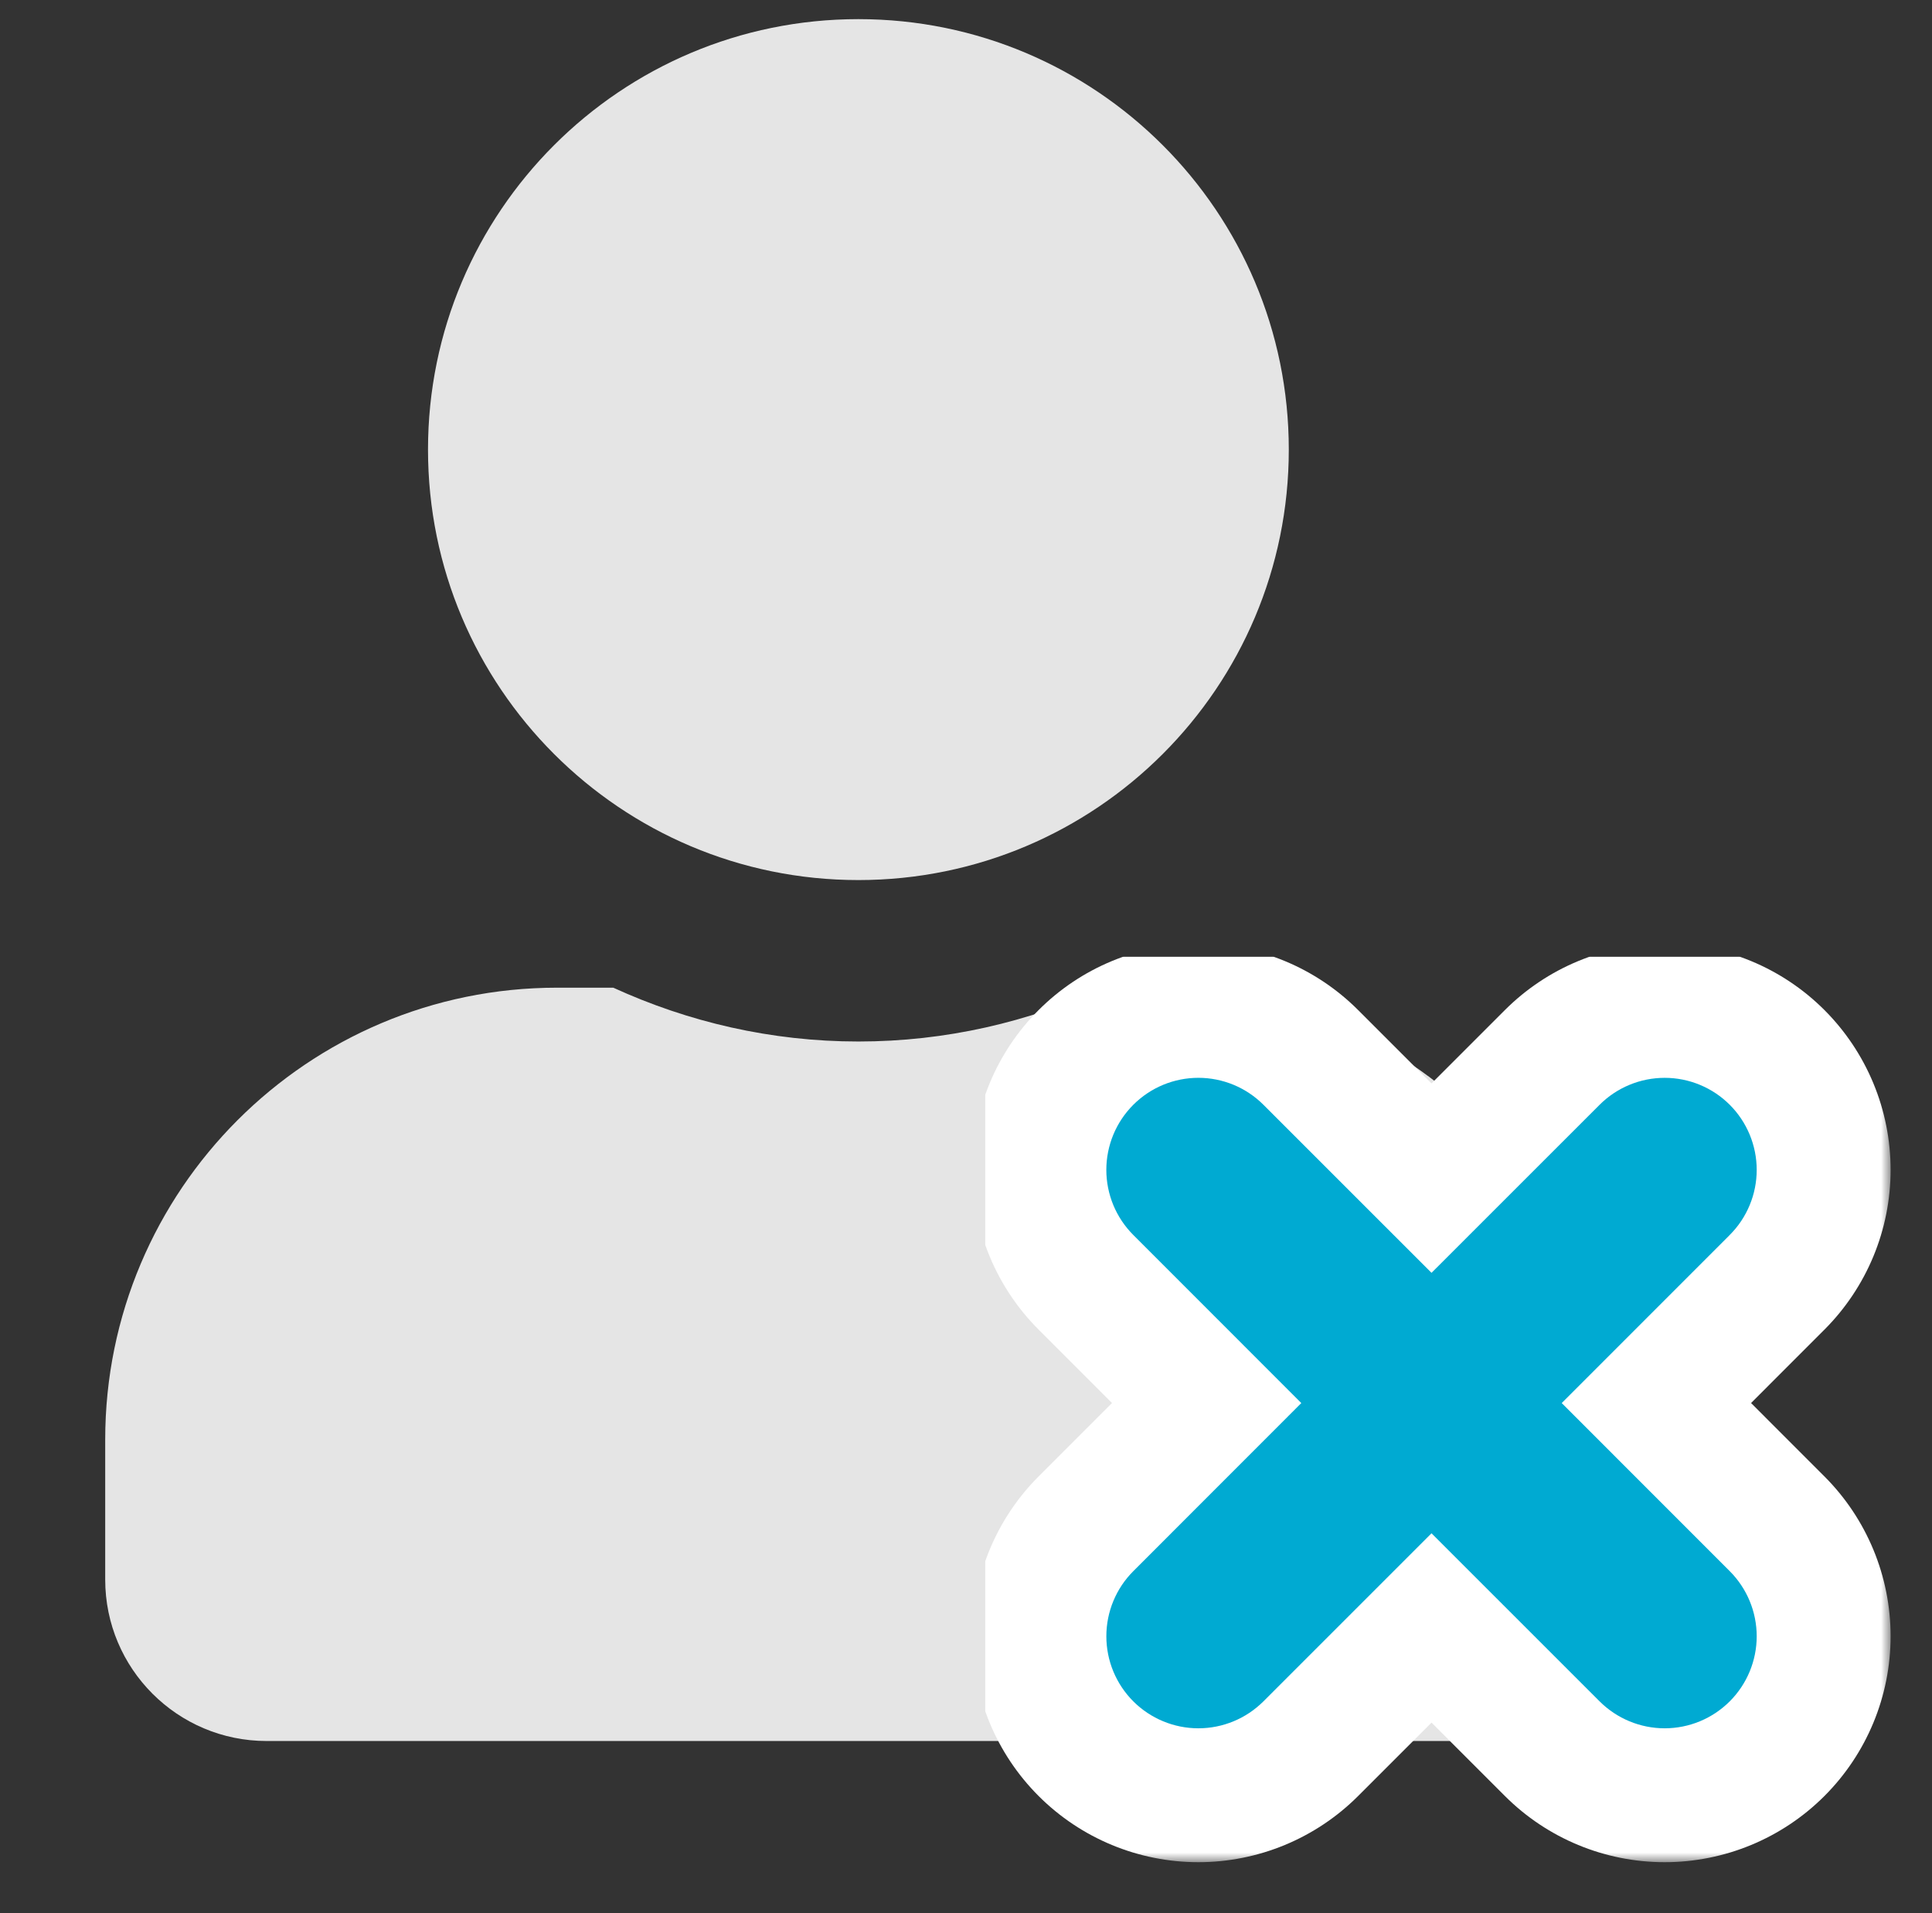 <svg width="101" height="100" viewBox="0 0 101 100" fill="none" xmlns="http://www.w3.org/2000/svg">
<rect x="0" y="0" width="101" height="100" fill="#333333" stroke="none"/>
<g clip-path="url(#clip0_1773_35757)">
<g clip-path="url(#clip1_1773_35757)">
<path d="M44.875 46C57.303 46 67.375 35.928 67.375 23.5C67.375 11.072 57.303 1 44.875 1C32.447 1 22.375 11.072 22.375 23.5C22.375 35.928 32.447 46 44.875 46ZM60.625 51.625H57.69C53.787 53.418 49.445 54.438 44.875 54.438C40.305 54.438 35.98 53.418 32.06 51.625H29.125C16.082 51.625 5.5 62.207 5.5 75.25V82.562C5.5 87.221 9.279 91 13.938 91H75.812C80.471 91 84.25 87.221 84.25 82.562V75.25C84.25 62.207 73.668 51.625 60.625 51.625Z" fill="#E5E5E5"/>
</g>
<g clip-path="url(#clip2_1773_35757)">
<mask id="path-2-outside-1_1773_35757" maskUnits="userSpaceOnUse" x="50.836" y="49.334" width="48" height="48" fill="black">
<rect fill="white" x="50.836" y="49.334" width="48" height="48"/>
<path d="M60.66 59.158C60.921 58.897 61.231 58.69 61.572 58.548C61.913 58.407 62.279 58.334 62.648 58.334C63.017 58.334 63.383 58.407 63.724 58.548C64.065 58.69 64.375 58.897 64.635 59.158L74.836 69.355L85.037 59.158C85.298 58.897 85.608 58.69 85.949 58.549C86.29 58.407 86.656 58.335 87.025 58.335C87.394 58.335 87.76 58.407 88.101 58.549C88.442 58.69 88.752 58.897 89.013 59.158C89.274 59.419 89.481 59.729 89.622 60.07C89.763 60.411 89.836 60.777 89.836 61.146C89.836 61.515 89.763 61.88 89.622 62.221C89.481 62.563 89.274 62.873 89.013 63.133L78.816 73.334L89.013 83.535C89.54 84.062 89.836 84.778 89.836 85.523C89.836 86.269 89.54 86.984 89.013 87.511C88.485 88.038 87.77 88.334 87.025 88.334C86.279 88.334 85.564 88.038 85.037 87.511L74.836 77.314L64.635 87.511C64.108 88.038 63.393 88.334 62.648 88.334C61.902 88.334 61.187 88.038 60.66 87.511C60.133 86.984 59.837 86.269 59.837 85.523C59.837 84.778 60.133 84.062 60.66 83.535L70.857 73.334L60.66 63.133C60.399 62.873 60.192 62.563 60.05 62.222C59.909 61.881 59.836 61.515 59.836 61.146C59.836 60.777 59.909 60.411 60.05 60.07C60.192 59.729 60.399 59.419 60.66 59.158Z"/>
</mask>
<path d="M60.66 59.158L67.019 65.527L67.029 65.518L60.66 59.158ZM62.648 58.334V67.334V58.334ZM64.635 59.158L58.267 65.518L58.273 65.523L64.635 59.158ZM74.836 69.355L68.474 75.72C71.988 79.234 77.685 79.234 81.199 75.72L74.836 69.355ZM85.037 59.158L91.4 65.523L91.401 65.522L85.037 59.158ZM87.025 58.335V49.335V58.335ZM89.013 63.133L82.649 56.77L82.647 56.771L89.013 63.133ZM78.816 73.334L72.45 66.972C68.937 70.486 68.937 76.183 72.45 79.697L78.816 73.334ZM89.013 83.535L82.647 89.898L82.649 89.899L89.013 83.535ZM85.037 87.511L91.401 81.147L91.4 81.145L85.037 87.511ZM74.836 77.314L81.199 70.948C77.685 67.435 71.988 67.435 68.474 70.948L74.836 77.314ZM64.635 87.511L58.273 81.145L58.272 81.147L64.635 87.511ZM60.66 83.535L67.024 89.899L67.025 89.898L60.66 83.535ZM70.857 73.334L77.222 79.697C80.736 76.183 80.736 70.486 77.222 66.972L70.857 73.334ZM60.66 63.133L67.025 56.771L67.019 56.765L60.66 63.133ZM67.029 65.518C66.454 66.093 65.771 66.55 65.019 66.862L58.125 50.234C56.691 50.829 55.388 51.7 54.292 52.799L67.029 65.518ZM65.019 66.862C64.267 67.174 63.462 67.334 62.648 67.334V49.334C61.096 49.334 59.559 49.64 58.125 50.234L65.019 66.862ZM62.648 67.334C61.834 67.334 61.028 67.174 60.276 66.862L67.171 50.234C65.737 49.64 64.2 49.334 62.648 49.334V67.334ZM60.276 66.862C59.525 66.55 58.842 66.093 58.267 65.518L71.004 52.799C69.907 51.7 68.605 50.829 67.171 50.234L60.276 66.862ZM58.273 65.523L68.474 75.72L81.199 62.99L70.998 52.793L58.273 65.523ZM81.199 75.72L91.4 65.523L78.674 52.793L68.474 62.99L81.199 75.72ZM91.401 65.522C90.826 66.097 90.144 66.553 89.393 66.864L82.505 50.234C81.072 50.827 79.77 51.697 78.673 52.794L91.401 65.522ZM89.393 66.864C88.642 67.175 87.838 67.335 87.025 67.335V49.335C85.474 49.335 83.938 49.64 82.505 50.234L89.393 66.864ZM87.025 67.335C86.212 67.335 85.407 67.175 84.656 66.864L91.545 50.234C90.112 49.64 88.576 49.335 87.025 49.335V67.335ZM84.656 66.864C83.906 66.553 83.223 66.097 82.649 65.522L95.377 52.794C94.28 51.697 92.978 50.827 91.545 50.234L84.656 66.864ZM82.649 65.522C82.074 64.947 81.618 64.265 81.307 63.514L97.937 56.626C97.343 55.193 96.473 53.891 95.377 52.794L82.649 65.522ZM81.307 63.514C80.996 62.763 80.836 61.959 80.836 61.146L98.836 61.146C98.836 59.595 98.53 58.059 97.937 56.626L81.307 63.514ZM80.836 61.146C80.836 60.333 80.996 59.528 81.307 58.777L97.937 65.666C98.53 64.233 98.836 62.697 98.836 61.146L80.836 61.146ZM81.307 58.777C81.618 58.026 82.074 57.344 82.649 56.77L95.377 69.498C96.473 68.401 97.343 67.099 97.937 65.666L81.307 58.777ZM82.647 56.771L72.45 66.972L85.181 79.697L95.378 69.496L82.647 56.771ZM72.45 79.697L82.647 89.898L95.378 77.172L85.181 66.972L72.45 79.697ZM82.649 89.899C81.488 88.739 80.836 87.164 80.836 85.523H98.836C98.836 82.391 97.591 79.386 95.377 77.171L82.649 89.899ZM80.836 85.523C80.836 83.882 81.488 82.307 82.649 81.147L95.377 93.875C97.591 91.66 98.836 88.656 98.836 85.523H80.836ZM82.649 81.147C83.809 79.986 85.383 79.334 87.025 79.334V97.334C90.157 97.334 93.162 96.09 95.377 93.875L82.649 81.147ZM87.025 79.334C88.666 79.334 90.241 79.986 91.401 81.147L78.673 93.875C80.888 96.09 83.892 97.334 87.025 97.334V79.334ZM91.4 81.145L81.199 70.948L68.474 83.679L78.674 93.876L91.4 81.145ZM68.474 70.948L58.273 81.145L70.998 93.876L81.199 83.679L68.474 70.948ZM58.272 81.147C59.432 79.986 61.006 79.334 62.648 79.334V97.334C65.78 97.334 68.784 96.09 70.999 93.875L58.272 81.147ZM62.648 79.334C64.289 79.334 65.863 79.986 67.024 81.147L54.296 93.875C56.511 96.09 59.515 97.334 62.648 97.334V79.334ZM67.024 81.147C68.185 82.307 68.837 83.882 68.837 85.523H50.837C50.837 88.656 52.081 91.66 54.296 93.875L67.024 81.147ZM68.837 85.523C68.837 87.164 68.185 88.739 67.024 89.899L54.296 77.171C52.081 79.386 50.837 82.391 50.837 85.523H68.837ZM67.025 89.898L77.222 79.697L64.492 66.972L54.295 77.172L67.025 89.898ZM77.222 66.972L67.025 56.771L54.295 69.496L64.492 79.697L77.222 66.972ZM67.019 56.765C67.595 57.34 68.052 58.023 68.364 58.775L51.736 65.669C52.331 67.103 53.202 68.405 54.301 69.502L67.019 56.765ZM68.364 58.775C68.675 59.526 68.836 60.332 68.836 61.146H50.836C50.836 62.698 51.142 64.235 51.736 65.669L68.364 58.775ZM68.836 61.146C68.836 61.96 68.675 62.765 68.364 63.517L51.736 56.623C51.142 58.057 50.836 59.594 50.836 61.146H68.836ZM68.364 63.517C68.052 64.269 67.595 64.952 67.019 65.527L54.301 52.79C53.202 53.886 52.331 55.189 51.736 56.623L68.364 63.517Z" fill="white" mask="url(#path-2-outside-1_1773_35757)"/>
<path d="M61.189 57.626C60.727 57.818 60.307 58.099 59.953 58.453C59.599 58.807 59.318 59.227 59.126 59.689C58.935 60.151 58.836 60.647 58.836 61.148C58.836 61.648 58.935 62.144 59.126 62.607C59.318 63.069 59.599 63.489 59.953 63.843C59.953 63.843 59.953 63.843 59.953 63.843L69.443 73.336L59.953 82.83C59.238 83.545 58.837 84.514 58.837 85.525C58.837 86.536 59.238 87.505 59.953 88.22L60.654 87.518L59.953 88.22C60.668 88.934 61.637 89.336 62.648 89.336C63.658 89.336 64.628 88.934 65.342 88.22C65.343 88.22 65.343 88.22 65.343 88.22L74.836 78.729L84.33 88.22C85.045 88.934 86.014 89.336 87.025 89.336C88.036 89.336 89.005 88.934 89.72 88.22C90.434 87.505 90.836 86.536 90.836 85.525C90.836 84.514 90.434 83.545 89.72 82.83L80.229 73.336L89.72 63.843C89.72 63.843 89.72 63.843 89.72 63.842C90.074 63.489 90.354 63.069 90.546 62.606C90.737 62.144 90.836 61.648 90.836 61.148C90.836 60.647 90.737 60.152 90.546 59.689C90.354 59.227 90.074 58.807 89.72 58.453C89.366 58.099 88.946 57.818 88.483 57.627C88.021 57.435 87.525 57.337 87.025 57.337C86.525 57.337 86.029 57.435 85.567 57.627C85.104 57.818 84.684 58.099 84.33 58.453L74.836 67.943L65.343 58.453C65.343 58.453 65.343 58.453 65.343 58.453C64.989 58.099 64.569 57.818 64.107 57.626C63.644 57.435 63.148 57.336 62.648 57.336C62.147 57.336 61.651 57.435 61.189 57.626Z" fill="#00AAD2" stroke="#00AAD2" stroke-width="2" stroke-linejoin="round"/>
</g>
</g>
<defs>
<clipPath id="clip0_1773_35757">
<rect width="100" height="100" fill="white" transform="translate(0.5)"/>
</clipPath>
<clipPath id="clip1_1773_35757">
<rect width="78.75" height="90" fill="white" transform="translate(5.5 1)"/>
</clipPath>
<clipPath id="clip2_1773_35757">
<rect width="50" height="50" fill="white" transform="translate(51.5 50)"/>
</clipPath>
</defs>
</svg>
